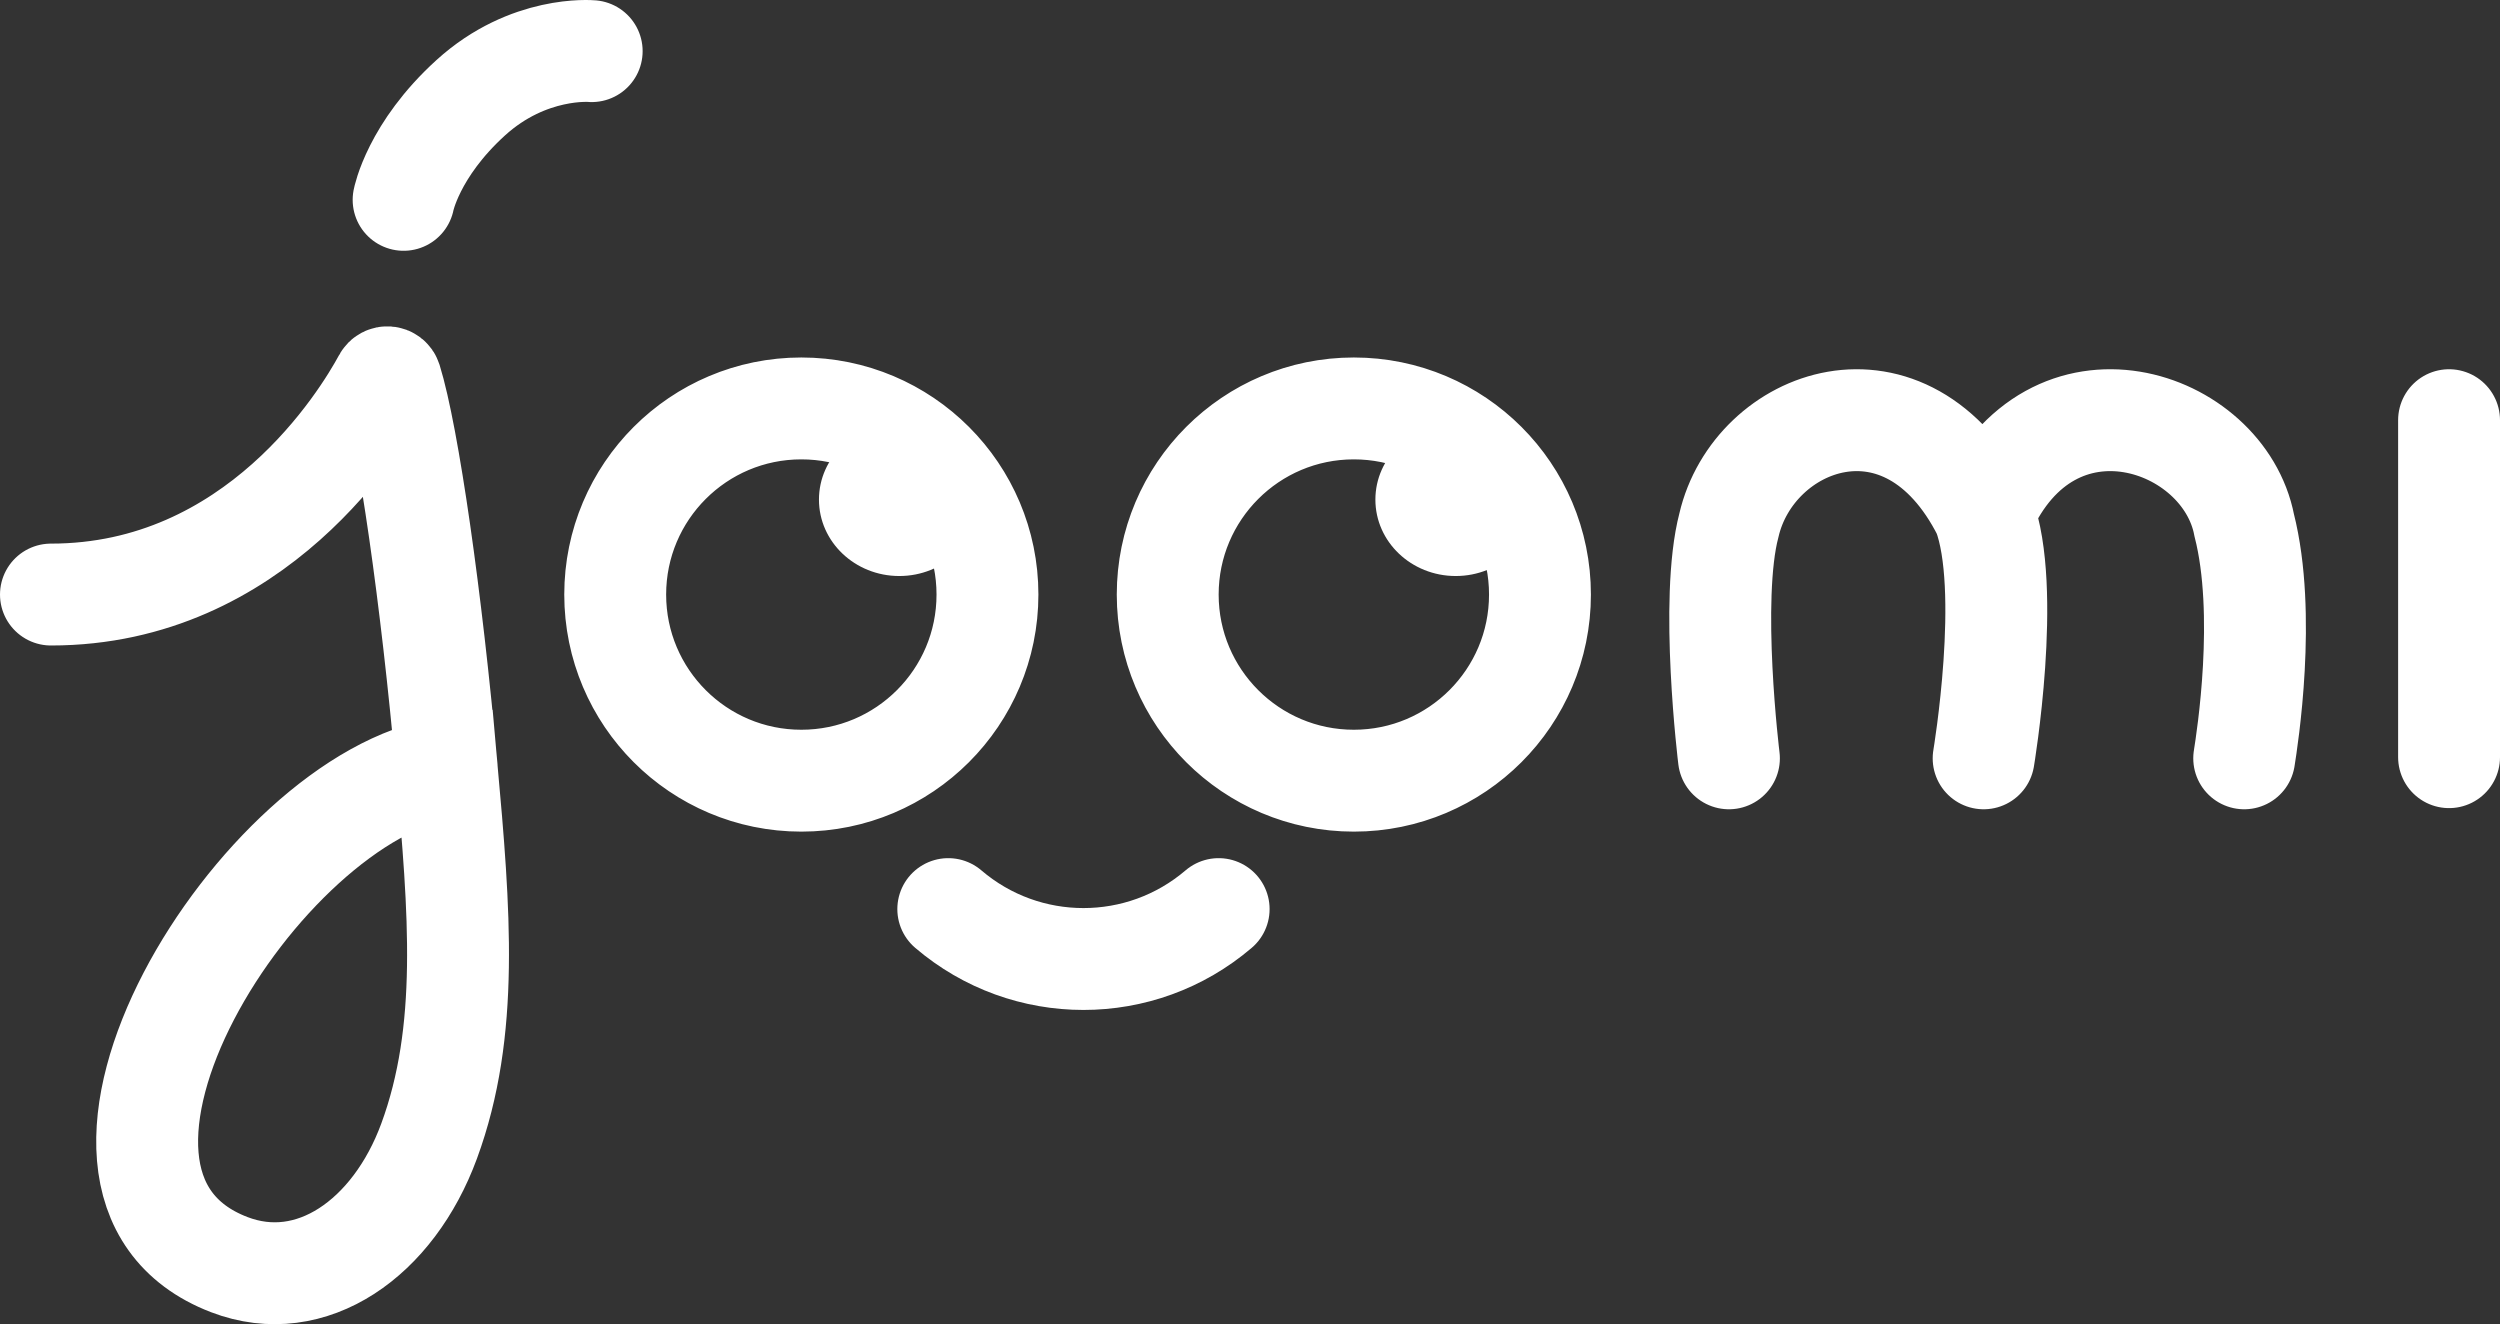 <svg width="638" height="338" viewBox="0 0 638 338" fill="none" xmlns="http://www.w3.org/2000/svg">
<rect x="0" y="0" width="638" height="338" fill="#333333" stroke="none"/>
<path d="M13 151.73C65.283 151.73 92.451 107.002 97.959 96.818C98.377 96.044 99.506 96.129 99.766 96.969C104.193 111.282 110.145 152.821 114 196M114 196C117.257 232.487 119.887 263 109.5 291.23C100.401 315.961 79.479 330.784 58.5 322.73C4.5 302 66.5 203 114 196ZM625 193.23V107.23M441.222 193.526C441.222 193.526 436.222 153.025 441.222 134.025C447.5 106.893 486.5 91.894 506.222 131.024M572.722 193.526C573.501 188.617 578.5 156.73 572.722 134.025C567.5 106.893 523.5 91.894 506.222 131.024M506.222 193.526C506.222 193.526 513.5 150.23 506.222 131.024M103 51C103 51 105.42 38.309 120.143 24.933C134.865 11.557 151 13.05 151 13.05M252 151.73C252 177.964 230.734 199.23 204.5 199.23C178.266 199.23 157 177.964 157 151.73C157 125.497 178.266 104.23 204.5 104.23C230.734 104.23 252 125.497 252 151.73ZM393 151.73C393 177.964 371.734 199.23 345.5 199.23C319.266 199.23 298 177.964 298 151.73C298 125.497 319.266 104.23 345.5 104.23C371.734 104.23 393 125.497 393 151.73Z" stroke="white" stroke-width="26" stroke-linecap="round"/>
<path d="M242 232V232C261.864 248.985 291.136 248.985 311 232V232" stroke="white" stroke-width="26" stroke-linecap="round"/>
<ellipse cx="371.5" cy="127.5" rx="20.5" ry="19.5" fill="white"/>
<ellipse cx="229.5" cy="127.5" rx="20.5" ry="19.5" fill="white"/>
</svg>
